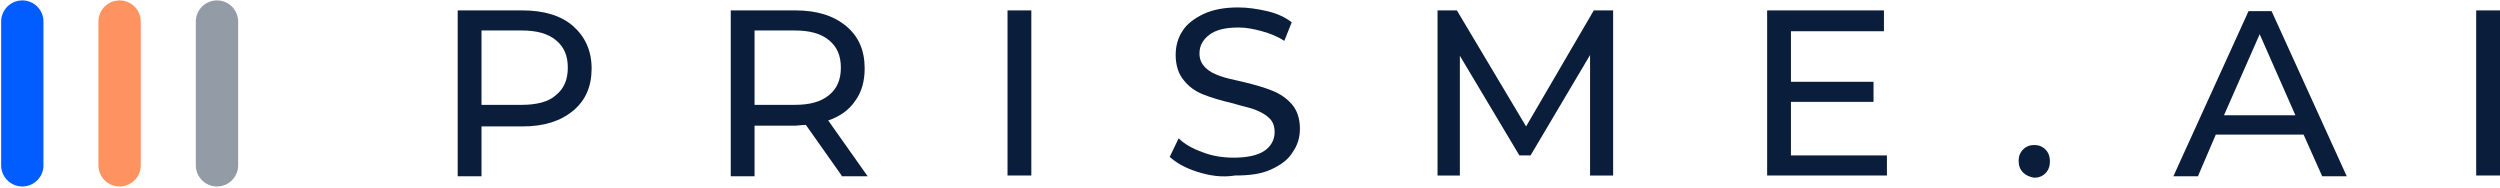 <?xml version="1.0" ?>
<svg xmlns="http://www.w3.org/2000/svg" viewBox="0 0 1009 76" fill="none">
	<path d="M231.27 10.503C236.075 14.705 238.777 20.408 238.777 27.611C238.777 34.815 236.375 40.517 231.27 44.719C226.165 48.922 219.559 51.023 210.851 51.023H194.335V71.132H184.726V4.2H210.851C219.559 4.2 226.466 6.301 231.27 10.503ZM224.364 38.416C227.667 35.715 229.168 32.114 229.168 27.311C229.168 22.509 227.667 18.907 224.364 16.206C221.061 13.505 216.556 12.304 210.551 12.304H194.335V42.318H210.551C216.556 42.318 221.361 41.118 224.364 38.416Z" fill="#0A1D3B"/>
	<path d="M339.671 70.832L325.257 50.422C323.456 50.422 321.954 50.722 321.053 50.722H304.538V71.132H294.929V4.2H321.053C329.762 4.2 336.368 6.301 341.473 10.503C346.577 14.705 348.98 20.408 348.98 27.611C348.98 32.714 347.779 37.216 345.076 40.818C342.674 44.419 338.77 47.121 334.266 48.621L350.181 71.132H339.671V70.832ZM334.566 38.416C337.869 35.715 339.371 32.114 339.371 27.311C339.371 22.509 337.869 18.907 334.566 16.206C331.263 13.505 326.759 12.304 320.753 12.304H304.538V42.318H320.753C326.759 42.318 331.263 41.118 334.566 38.416Z" fill="#0A1D3B"/>
	<path d="M406.637 4.2H416.246V70.832H406.637V4.2Z" fill="#0A1D3B"/>
	<path d="M483.207 69.331C478.402 67.831 474.799 65.73 472.096 63.328L475.7 55.825C478.102 58.226 481.405 60.027 485.609 61.528C489.513 63.028 493.717 63.629 497.921 63.629C503.326 63.629 507.53 62.728 510.232 60.927C512.935 59.126 514.436 56.425 514.436 53.424C514.436 51.023 513.836 49.222 512.334 47.721C510.833 46.22 509.031 45.32 506.929 44.419C504.827 43.519 501.524 42.919 497.62 41.718C492.516 40.518 488.612 39.317 485.609 38.117C482.606 36.916 479.904 35.115 477.802 32.414C475.7 30.013 474.499 26.411 474.499 22.209C474.499 18.607 475.399 15.306 477.201 12.604C479.003 9.603 482.006 7.502 485.609 5.701C489.513 3.9 494.017 3 499.722 3C503.626 3 507.53 3.6 511.433 4.501C515.337 5.401 518.64 6.902 521.343 9.003L518.34 16.506C515.637 14.706 512.635 13.505 509.331 12.604C506.028 11.704 503.025 11.104 500.023 11.104C494.618 11.104 490.714 12.004 488.011 14.105C485.309 16.206 484.108 18.607 484.108 21.609C484.108 24.01 485.008 25.811 486.51 27.311C488.011 28.812 489.813 29.713 492.215 30.613C494.618 31.513 497.62 32.114 501.524 33.014C506.629 34.215 510.533 35.415 513.535 36.616C516.538 37.816 519.241 39.617 521.343 42.018C523.445 44.419 524.646 47.721 524.646 51.923C524.646 55.525 523.745 58.526 521.643 61.528C519.841 64.529 516.838 66.63 512.935 68.431C509.031 70.232 504.227 70.832 498.521 70.832C492.816 71.732 488.011 70.832 483.207 69.331Z" fill="#0A1D3B"/>
	<path d="M641.75 70.832V22.209L617.727 62.728H613.223L589.201 22.509V70.832H580.192V4.2H587.999L615.926 51.022L643.251 4.2H651.059V70.832H641.75Z" fill="#0A1D3B"/>
	<path d="M761.563 62.428V70.832H713.218V4.2H760.362V12.604H722.827V33.014H756.158V41.118H722.827V62.728H761.563V62.428Z" fill="#0A1D3B"/>
	<path d="M816.522 69.63C815.321 68.43 814.72 66.929 814.72 64.828C814.72 63.027 815.321 61.526 816.522 60.326C817.723 59.125 819.225 58.525 821.026 58.525C822.828 58.525 824.33 59.125 825.531 60.326C826.732 61.526 827.332 63.027 827.332 65.128C827.332 67.229 826.732 68.73 825.531 69.93C824.33 71.131 822.828 71.731 821.026 71.731C819.225 71.431 817.723 70.831 816.522 69.63Z" fill="#0A1D3B"/>
	<path d="M929.729 54.325H894.295L887.089 71.133H877.179L907.508 4.502H916.817L947.145 71.133H937.236L929.729 54.325ZM926.426 46.521L912.012 13.806L897.598 46.521H926.426Z" fill="#0A1D3B"/>
	<path d="M999.391 4.2H1009V70.832H999.391V4.2Z" fill="#0A1D3B"/>
	<path d="M9 8.705V66.717" stroke="#015DFF" stroke-width="17.088" stroke-linecap="round"/>
	<path d="M48.272 8.705V66.717" stroke="#FF9261" stroke-width="17.088" stroke-linecap="round"/>
	<path d="M87.57 8.705V66.717" stroke="#939CA6" stroke-width="17.088" stroke-linecap="round"/>
</svg>